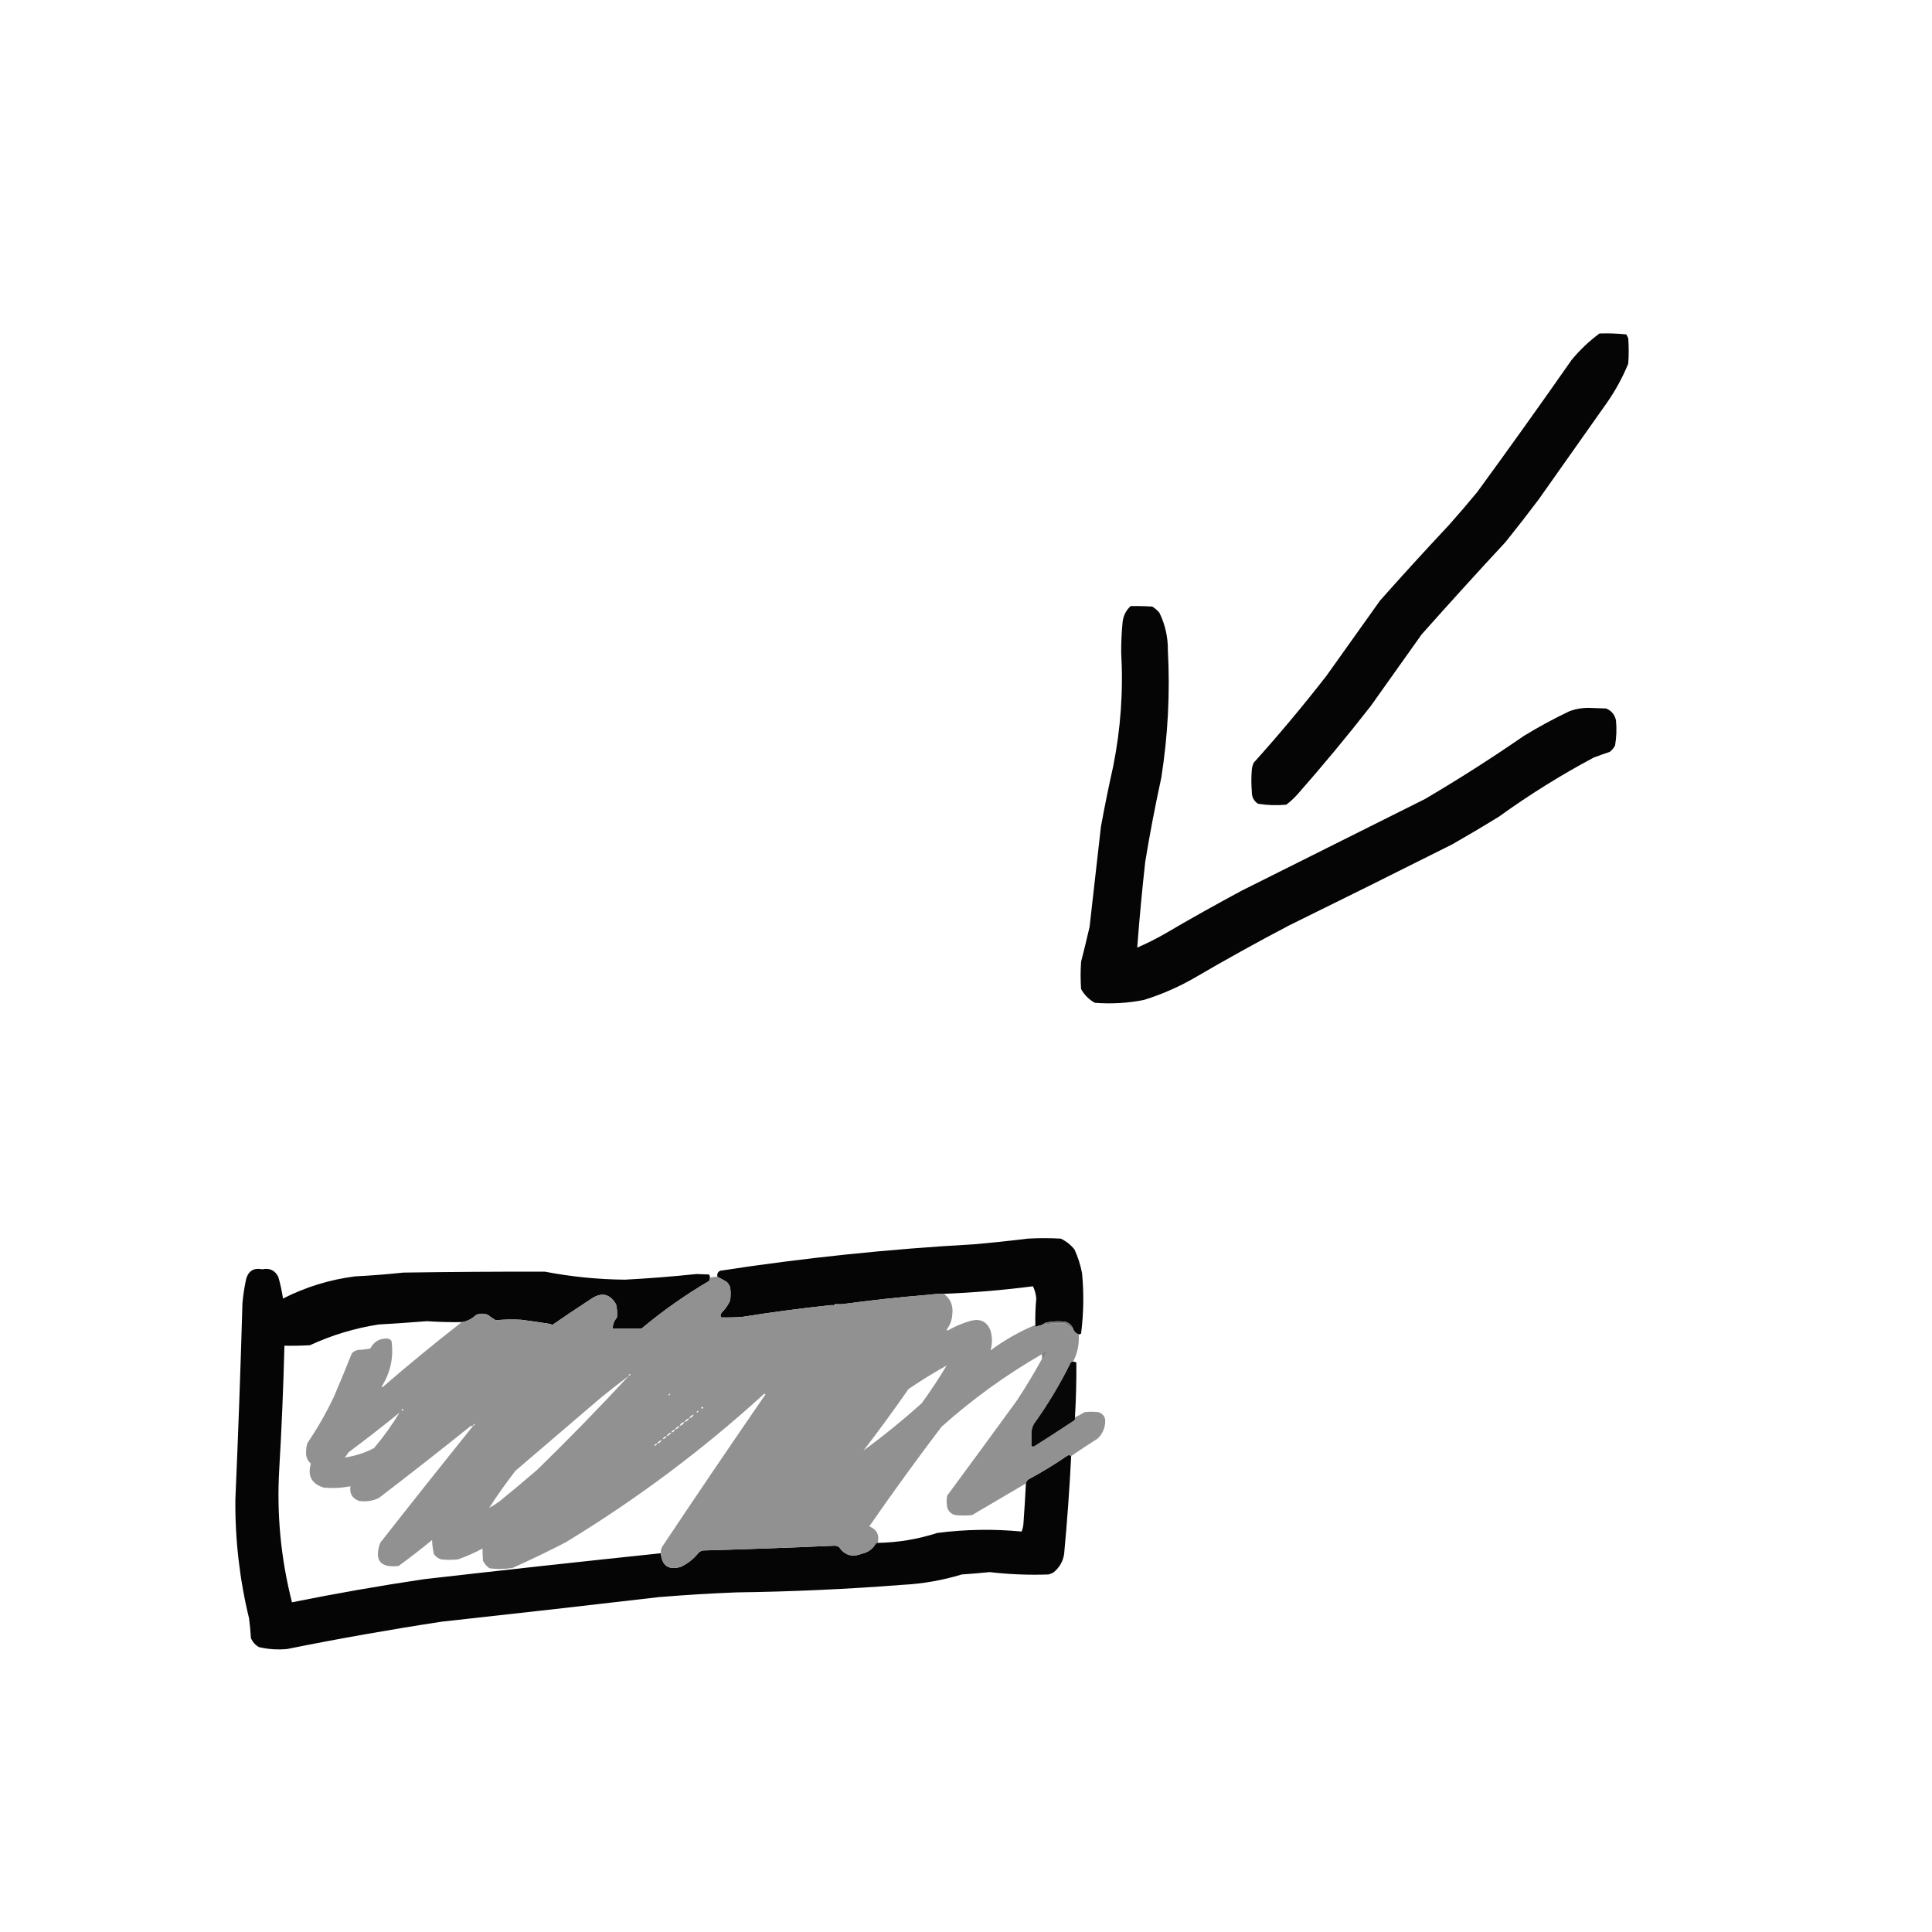 <?xml version="1.0" encoding="UTF-8"?>
<!DOCTYPE svg PUBLIC "-//W3C//DTD SVG 1.1//EN" "http://www.w3.org/Graphics/SVG/1.1/DTD/svg11.dtd">
<svg xmlns="http://www.w3.org/2000/svg" version="1.1" width="2048px" height="2048px" style="shape-rendering:geometricPrecision; text-rendering:geometricPrecision; image-rendering:optimizeQuality; fill-rule:evenodd; clip-rule:evenodd" xmlns:xlink="http://www.w3.org/1999/xlink">
<g><path style="opacity:0.978" fill="#000000" d="M 1695.5,353.5 C 1705.08,353.182 1714.58,353.515 1724,354.5C 1724.67,355.833 1725.33,357.167 1726,358.5C 1726.67,367.5 1726.67,376.5 1726,385.5C 1719.89,400.398 1712.22,414.398 1703,427.5C 1679,461.5 1655,495.5 1631,529.5C 1619.57,544.681 1607.91,559.681 1596,574.5C 1565.96,606.868 1536.3,639.534 1507,672.5C 1489,697.833 1471,723.167 1453,748.5C 1427.95,780.571 1401.95,811.905 1375,842.5C 1371.47,846.369 1367.63,849.869 1363.5,853C 1353.4,853.949 1343.4,853.615 1333.5,852C 1329.08,849.002 1326.92,844.835 1327,839.5C 1326.33,831.5 1326.33,823.5 1327,815.5C 1327.29,813.048 1327.96,810.715 1329,808.5C 1355.8,778.711 1381.46,748.044 1406,716.5C 1425,689.833 1444,663.167 1463,636.5C 1486.96,609.534 1511.3,582.867 1536,556.5C 1546.24,545.02 1556.24,533.353 1566,521.5C 1599.82,475.185 1633.16,428.519 1666,381.5C 1674.79,370.869 1684.63,361.535 1695.5,353.5 Z"/></g>
<g><path style="opacity:0.978" fill="#000000" d="M 1198.5,642.5 C 1206.17,642.334 1213.84,642.5 1221.5,643C 1224.3,644.793 1226.8,646.96 1229,649.5C 1235.15,662.1 1238.15,675.433 1238,689.5C 1240.4,734.761 1238.06,779.761 1231,824.5C 1224.56,854.023 1218.9,883.689 1214,913.5C 1210.63,943.878 1207.79,974.212 1205.5,1004.5C 1215.45,1000.19 1225.11,995.361 1234.5,990C 1261.51,974.16 1288.84,958.827 1316.5,944C 1381.29,911.604 1445.96,879.271 1510.5,847C 1546.35,825.915 1581.35,803.581 1615.5,780C 1631,770.529 1647,761.863 1663.5,754C 1671.39,751.07 1679.56,749.904 1688,750.5C 1692.83,750.667 1697.67,750.833 1702.5,751C 1708.2,753.365 1711.7,757.531 1713,763.5C 1713.88,772.562 1713.55,781.562 1712,790.5C 1710.54,792.96 1708.71,795.127 1706.5,797C 1700.81,798.874 1695.14,800.874 1689.5,803C 1654.32,821.747 1620.65,842.747 1588.5,866C 1572.33,875.919 1556,885.585 1539.5,895C 1481.93,923.954 1424.26,952.621 1366.5,981C 1332.35,998.906 1298.68,1017.57 1265.5,1037C 1248.64,1046.6 1230.97,1054.27 1212.5,1060C 1195.34,1063.39 1178,1064.39 1160.5,1063C 1154.33,1059.5 1149.5,1054.67 1146,1048.5C 1145.33,1038.83 1145.33,1029.17 1146,1019.5C 1149.16,1007.2 1152.16,994.87 1155,982.5C 1159,947.166 1163,911.832 1167,876.5C 1170.9,855.078 1175.24,833.745 1180,812.5C 1188,772.522 1190.83,732.189 1188.5,691.5C 1188.46,680.803 1188.96,670.136 1190,659.5C 1190.73,652.715 1193.56,647.048 1198.5,642.5 Z"/></g>
<g><path style="opacity:0.978" fill="#000000" d="M 1143.5,1414.5 C 1140.57,1413.57 1138.57,1411.57 1137.5,1408.5C 1135.89,1404.39 1132.89,1401.89 1128.5,1401C 1121.78,1400.29 1115.12,1400.62 1108.5,1402C 1107.14,1402.93 1105.81,1403.77 1104.5,1404.5C 1102.25,1404.94 1100.09,1405.6 1098,1406.5C 1097.54,1405.91 1097.37,1405.24 1097.5,1404.5C 1097.28,1395.14 1097.61,1385.81 1098.5,1376.5C 1098.11,1371.95 1096.95,1367.62 1095,1363.5C 1063.66,1367.56 1032.16,1370.23 1000.5,1371.5C 995.138,1371.47 989.805,1371.81 984.5,1372.5C 953.605,1375.03 922.939,1378.36 892.5,1382.5C 890.5,1382.5 888.5,1382.5 886.5,1382.5C 885.508,1382.33 884.842,1382.66 884.5,1383.5C 883.167,1383.5 881.833,1383.5 880.5,1383.5C 849.07,1386.87 817.736,1391.04 786.5,1396C 779.174,1396.5 771.841,1396.67 764.5,1396.5C 763.379,1394.91 763.546,1393.24 765,1391.5C 768.81,1387.7 771.81,1383.36 774,1378.5C 774.667,1373.83 774.667,1369.17 774,1364.5C 773.208,1362.41 772.041,1360.58 770.5,1359C 767.104,1356.88 763.77,1355.05 760.5,1353.5C 759.855,1350.45 760.855,1348.29 763.5,1347C 852.721,1333.35 942.388,1324.01 1032.5,1319C 1051.54,1317.33 1070.54,1315.33 1089.5,1313C 1101.17,1312.33 1112.83,1312.33 1124.5,1313C 1130.25,1315.75 1135.08,1319.59 1139,1324.5C 1142.67,1332.51 1145.34,1340.84 1147,1349.5C 1149.07,1370.86 1148.73,1392.2 1146,1413.5C 1145.33,1414.25 1144.5,1414.59 1143.5,1414.5 Z"/></g>
<g><path style="opacity:0.978" fill="#000000" d="M 752.5,1354.5 C 752.67,1355.82 752.337,1356.99 751.5,1358C 726.469,1372.69 702.802,1389.36 680.5,1408C 678.866,1408.49 677.199,1408.66 675.5,1408.5C 666.833,1408.5 658.167,1408.5 649.5,1408.5C 649.429,1404.24 650.929,1400.24 654,1396.5C 654.496,1391.79 654.162,1387.13 653,1382.5C 646.349,1371.3 637.516,1369.47 626.5,1377C 612.697,1385.97 599.03,1395.14 585.5,1404.5C 584.817,1404.14 584.15,1403.8 583.5,1403.5C 573.206,1401.81 562.873,1400.31 552.5,1399C 543.489,1398.5 534.489,1398.67 525.5,1399.5C 522.732,1397.91 520.065,1396.08 517.5,1394C 513.195,1392.08 508.862,1392.08 504.5,1394C 500.236,1398.13 495.236,1400.63 489.5,1401.5C 477.154,1401.65 464.82,1401.32 452.5,1400.5C 435.516,1401.87 418.516,1403.04 401.5,1404C 376.109,1407.91 351.775,1415.24 328.5,1426C 319.506,1426.5 310.506,1426.67 301.5,1426.5C 300.411,1470.2 298.578,1513.86 296,1557.5C 293.201,1605.21 297.701,1652.21 309.5,1698.5C 355.945,1689.15 402.612,1680.98 449.5,1674C 533.133,1664.44 616.8,1655.27 700.5,1646.5C 701.633,1659.74 708.633,1664.57 721.5,1661C 728.96,1657.55 735.294,1652.55 740.5,1646C 742.441,1644.1 744.774,1643.26 747.5,1643.5C 793.186,1642.2 838.853,1640.53 884.5,1638.5C 886.308,1638.49 887.975,1638.99 889.5,1640C 895.389,1648.69 903.389,1651.02 913.5,1647C 920.214,1645.61 925.214,1641.95 928.5,1636C 929.094,1635.54 929.761,1635.37 930.5,1635.5C 952.027,1635.12 973.027,1631.62 993.5,1625C 1023.34,1621.13 1053.17,1620.63 1083,1623.5C 1084.24,1620.36 1084.91,1617.03 1085,1613.5C 1086,1599.84 1086.83,1586.17 1087.5,1572.5C 1087.86,1570.63 1088.86,1569.13 1090.5,1568C 1104.67,1560.42 1118.33,1552.09 1131.5,1543C 1133.07,1542.24 1134.4,1542.4 1135.5,1543.5C 1133.75,1578.23 1131.25,1612.89 1128,1647.5C 1126.71,1655.47 1122.87,1661.97 1116.5,1667C 1114.91,1667.86 1113.25,1668.53 1111.5,1669C 1090.61,1669.74 1069.77,1668.9 1049,1666.5C 1039.18,1667.49 1029.35,1668.32 1019.5,1669C 998.958,1675.24 977.958,1678.91 956.5,1680C 897.92,1684.57 839.253,1687.23 780.5,1688C 753.13,1689.08 725.797,1690.75 698.5,1693C 621.867,1701.96 545.2,1710.63 468.5,1719C 413.602,1727.37 358.936,1737.04 304.5,1748C 294.38,1748.99 284.38,1748.33 274.5,1746C 270.612,1743.78 267.779,1740.61 266,1736.5C 265.588,1729.48 264.921,1722.48 264,1715.5C 253.96,1674.11 249.127,1632.11 249.5,1589.5C 252.532,1520.19 255.032,1450.85 257,1381.5C 257.775,1372.74 259.108,1364.08 261,1355.5C 263.556,1347.05 269.222,1343.72 278,1345.5C 285.749,1343.88 291.416,1346.54 295,1353.5C 297.177,1361.05 298.844,1368.72 300,1376.5C 324.097,1364.25 349.597,1356.41 376.5,1353C 393.54,1352.14 410.54,1350.81 427.5,1349C 477.479,1348.26 527.479,1347.92 577.5,1348C 605.574,1353.4 633.907,1356.24 662.5,1356.5C 687.89,1355.16 713.224,1353.16 738.5,1350.5C 742.833,1350.67 747.167,1350.83 751.5,1351C 752.337,1352.01 752.67,1353.18 752.5,1354.5 Z"/></g>
<g><path style="opacity:0.932" fill="#898989" d="M 760.5,1353.5 C 763.77,1355.05 767.104,1356.88 770.5,1359C 772.041,1360.58 773.208,1362.41 774,1364.5C 774.667,1369.17 774.667,1373.83 774,1378.5C 771.81,1383.36 768.81,1387.7 765,1391.5C 763.546,1393.24 763.379,1394.91 764.5,1396.5C 756.924,1406.92 748.757,1416.92 740,1426.5C 738.299,1431.73 736.966,1437.07 736,1442.5C 727.644,1454.34 719.144,1466.01 710.5,1477.5C 740.875,1454.63 772.208,1433.13 804.5,1413C 816.435,1406.2 828.768,1400.2 841.5,1395C 851.051,1390.79 861.051,1388.79 871.5,1389C 874.692,1387.27 877.692,1385.44 880.5,1383.5C 881.833,1383.5 883.167,1383.5 884.5,1383.5C 885.492,1383.67 886.158,1383.34 886.5,1382.5C 888.5,1382.5 890.5,1382.5 892.5,1382.5C 904.111,1384.64 908.944,1391.64 907,1403.5C 891.035,1435.79 872.202,1466.29 850.5,1495C 850.833,1495.17 851.167,1495.33 851.5,1495.5C 885.689,1461.14 920.689,1427.64 956.5,1395C 966.021,1387.64 975.355,1380.14 984.5,1372.5C 989.805,1371.81 995.138,1371.47 1000.5,1371.5C 1007.6,1376.75 1010.6,1383.91 1009.5,1393C 1009.19,1399.13 1007.19,1404.63 1003.5,1409.5C 1003.83,1409.83 1004.17,1410.17 1004.5,1410.5C 1012.35,1405.91 1020.69,1402.41 1029.5,1400C 1039.47,1397.57 1046.3,1401.07 1050,1410.5C 1051.97,1417.63 1051.97,1424.63 1050,1431.5C 1064.77,1420.54 1080.61,1411.54 1097.5,1404.5C 1097.37,1405.24 1097.54,1405.91 1098,1406.5C 1100.09,1405.6 1102.25,1404.94 1104.5,1404.5C 1112.75,1402.71 1121.08,1402.21 1129.5,1403C 1132.07,1405.08 1134.73,1406.91 1137.5,1408.5C 1138.57,1411.57 1140.57,1413.57 1143.5,1414.5C 1144.17,1424.82 1142.17,1434.49 1137.5,1443.5C 1136.5,1443.41 1135.67,1443.75 1135,1444.5C 1123.77,1467.29 1110.77,1488.96 1096,1509.5C 1094.45,1512.31 1093.62,1515.31 1093.5,1518.5C 1091.93,1518.94 1090.76,1519.94 1090,1521.5C 1085.16,1528.53 1080.32,1535.53 1075.5,1542.5C 1081.47,1539.18 1087.47,1535.85 1093.5,1532.5C 1094.25,1533.57 1095.25,1533.74 1096.5,1533C 1110.78,1523.95 1124.95,1514.78 1139,1505.5C 1139.48,1504.55 1139.65,1503.55 1139.5,1502.5C 1142.96,1500.86 1146.3,1499.03 1149.5,1497C 1154.5,1496.33 1159.5,1496.33 1164.5,1497C 1169.87,1498.89 1172.2,1502.73 1171.5,1508.5C 1170.86,1514.97 1168.2,1520.47 1163.5,1525C 1154.03,1530.97 1144.7,1537.13 1135.5,1543.5C 1134.4,1542.4 1133.07,1542.24 1131.5,1543C 1118.33,1552.09 1104.67,1560.42 1090.5,1568C 1088.86,1569.13 1087.86,1570.63 1087.5,1572.5C 1068.45,1583.69 1049.45,1594.85 1030.5,1606C 1024.5,1606.67 1018.5,1606.67 1012.5,1606C 1008,1604.83 1005.17,1602 1004,1597.5C 1003.33,1593.5 1003.33,1589.5 1004,1585.5C 1028.8,1551.96 1053.47,1518.3 1078,1484.5C 1087.43,1470.23 1096.26,1455.56 1104.5,1440.5C 1106.86,1438.83 1108.52,1436.5 1109.5,1433.5C 1108.64,1432.42 1107.64,1432.25 1106.5,1433C 1105.93,1433.99 1105.27,1434.83 1104.5,1435.5C 1066.42,1457.39 1030.92,1483.05 998,1512.5C 971.68,1547.14 946.18,1582.31 921.5,1618C 929.372,1621.24 932.372,1627.08 930.5,1635.5C 929.761,1635.37 929.094,1635.54 928.5,1636C 925.214,1641.95 920.214,1645.61 913.5,1647C 903.389,1651.02 895.389,1648.69 889.5,1640C 887.975,1638.99 886.308,1638.49 884.5,1638.5C 882.883,1631.35 883.383,1624.35 886,1617.5C 892.466,1606.89 898.633,1596.22 904.5,1585.5C 893.308,1591.95 881.974,1598.12 870.5,1604C 862.652,1605.4 855.319,1604.07 848.5,1600C 842.882,1595.07 841.049,1588.9 843,1581.5C 853.199,1565.96 864.199,1550.96 876,1536.5C 876.688,1535.67 876.521,1535 875.5,1534.5C 847.32,1556.19 819.32,1578.02 791.5,1600C 776.938,1614.73 762.272,1629.23 747.5,1643.5C 744.774,1643.26 742.441,1644.1 740.5,1646C 735.294,1652.55 728.96,1657.55 721.5,1661C 708.633,1664.57 701.633,1659.74 700.5,1646.5C 700.298,1644.01 700.798,1641.68 702,1639.5C 738.156,1585.33 774.656,1531.5 811.5,1478C 810.833,1477.33 810.167,1477.33 809.5,1478C 744.544,1537.14 674.544,1589.47 599.5,1635C 581.098,1644.53 562.431,1653.53 543.5,1662C 535.327,1663.4 527.16,1663.57 519,1662.5C 515.945,1660.45 513.611,1657.78 512,1654.5C 511.611,1649.9 511.445,1645.56 511.5,1641.5C 503.145,1646.02 494.479,1649.85 485.5,1653C 479.5,1653.67 473.5,1653.67 467.5,1653C 464.438,1651.94 461.938,1650.11 460,1647.5C 458.839,1642.58 458.173,1637.58 458,1632.5C 446.438,1642.03 434.604,1651.2 422.5,1660C 403.023,1662.19 396.523,1654.02 403,1635.5C 435.616,1593.9 468.45,1552.57 501.5,1511.5C 500.448,1511.35 499.448,1511.52 498.5,1512C 466.46,1537.71 434.126,1563.04 401.5,1588C 394.816,1591.14 387.816,1592.14 380.5,1591C 373.319,1588.31 370.319,1583.15 371.5,1575.5C 362.247,1577.29 352.914,1577.79 343.5,1577C 330.44,1573.11 325.773,1564.61 329.5,1551.5C 325.679,1548.04 324.013,1543.71 324.5,1538.5C 324.507,1535.41 325.007,1532.41 326,1529.5C 336.598,1513.9 345.931,1497.57 354,1480.5C 360.532,1465.24 366.865,1449.9 373,1434.5C 374.8,1432.68 376.966,1431.52 379.5,1431C 383.871,1430.83 388.204,1430.33 392.5,1429.5C 396.616,1421.78 402.95,1418.28 411.5,1419C 412.931,1419.47 414.097,1420.3 415,1421.5C 417.443,1438.9 413.943,1455.07 404.5,1470C 404.833,1470.17 405.167,1470.33 405.5,1470.5C 432.913,1446.75 460.913,1423.75 489.5,1401.5C 495.236,1400.63 500.236,1398.13 504.5,1394C 508.862,1392.08 513.195,1392.08 517.5,1394C 520.065,1396.08 522.732,1397.91 525.5,1399.5C 527.514,1407.3 526.347,1414.63 522,1421.5C 504.049,1444.26 486.382,1467.26 469,1490.5C 467.906,1492.08 467.072,1493.74 466.5,1495.5C 505.218,1464.45 544.218,1433.78 583.5,1403.5C 584.15,1403.8 584.817,1404.14 585.5,1404.5C 599.03,1395.14 612.697,1385.97 626.5,1377C 637.516,1369.47 646.349,1371.3 653,1382.5C 654.162,1387.13 654.496,1391.79 654,1396.5C 650.929,1400.24 649.429,1404.24 649.5,1408.5C 642.431,1423.07 633.931,1436.73 624,1449.5C 623.333,1450.17 623.333,1450.83 624,1451.5C 641.145,1437.03 658.312,1422.7 675.5,1408.5C 677.199,1408.66 678.866,1408.49 680.5,1408C 702.802,1389.36 726.469,1372.69 751.5,1358C 752.337,1356.99 752.67,1355.82 752.5,1354.5C 755.096,1353.73 757.763,1353.4 760.5,1353.5 Z M 984.5,1372.5 C 975.355,1380.14 966.021,1387.64 956.5,1395C 920.689,1427.64 885.689,1461.14 851.5,1495.5C 851.167,1495.33 850.833,1495.17 850.5,1495C 872.202,1466.29 891.035,1435.79 907,1403.5C 908.944,1391.64 904.111,1384.64 892.5,1382.5C 922.939,1378.36 953.605,1375.03 984.5,1372.5 Z M 880.5,1383.5 C 877.692,1385.44 874.692,1387.27 871.5,1389C 861.051,1388.79 851.051,1390.79 841.5,1395C 828.768,1400.2 816.435,1406.2 804.5,1413C 772.208,1433.13 740.875,1454.63 710.5,1477.5C 719.144,1466.01 727.644,1454.34 736,1442.5C 736.966,1437.07 738.299,1431.73 740,1426.5C 748.757,1416.92 756.924,1406.92 764.5,1396.5C 771.841,1396.67 779.174,1396.5 786.5,1396C 817.736,1391.04 849.07,1386.87 880.5,1383.5 Z M 583.5,1403.5 C 544.218,1433.78 505.218,1464.45 466.5,1495.5C 467.072,1493.74 467.906,1492.08 469,1490.5C 486.382,1467.26 504.049,1444.26 522,1421.5C 526.347,1414.63 527.514,1407.3 525.5,1399.5C 534.489,1398.67 543.489,1398.5 552.5,1399C 562.873,1400.31 573.206,1401.81 583.5,1403.5 Z M 649.5,1408.5 C 658.167,1408.5 666.833,1408.5 675.5,1408.5C 658.312,1422.7 641.145,1437.03 624,1451.5C 623.333,1450.83 623.333,1450.17 624,1449.5C 633.931,1436.73 642.431,1423.07 649.5,1408.5 Z M 1003.5,1447.5 C 995.307,1461.2 986.474,1474.54 977,1487.5C 957.264,1505.26 936.764,1521.93 915.5,1537.5C 931.804,1516.25 947.637,1494.58 963,1472.5C 976.12,1463.55 989.62,1455.21 1003.5,1447.5 Z M 668.5,1456.5 C 668.167,1457.5 667.5,1458.17 666.5,1458.5C 666.5,1457.17 667.167,1456.5 668.5,1456.5 Z M 666.5,1458.5 C 635.122,1492.38 602.789,1525.55 569.5,1558C 556.338,1569.33 543.004,1580.49 529.5,1591.5C 525.946,1594.1 522.279,1596.44 518.5,1598.5C 527.217,1584.94 536.55,1571.77 546.5,1559C 576.475,1533.36 606.475,1507.7 636.5,1482C 646.394,1473.93 656.394,1466.09 666.5,1458.5 Z M 710.5,1477.5 C 710.217,1478.29 709.717,1478.96 709,1479.5C 708.472,1478.18 708.972,1477.52 710.5,1477.5 Z M 743.5,1491.5 C 746.001,1491.51 746.168,1492.18 744,1493.5C 743.536,1492.91 743.369,1492.24 743.5,1491.5 Z M 426.5,1493.5 C 427.773,1494.08 427.773,1494.74 426.5,1495.5C 425.537,1495.03 425.537,1494.36 426.5,1493.5 Z M 740.5,1495.5 C 740.167,1496.5 739.5,1497.17 738.5,1497.5C 738.5,1496.17 739.167,1495.5 740.5,1495.5 Z M 423.5,1497.5 C 415.546,1510.64 406.546,1523.14 396.5,1535C 386.618,1540.18 376.285,1543.52 365.5,1545C 366.956,1543.26 368.289,1541.42 369.5,1539.5C 387.799,1525.87 405.799,1511.87 423.5,1497.5 Z M 735.5,1499.5 C 734.415,1501.59 732.749,1502.92 730.5,1503.5C 731.585,1501.41 733.251,1500.08 735.5,1499.5 Z M 730.5,1503.5 C 729.415,1505.59 727.749,1506.92 725.5,1507.5C 726.585,1505.41 728.251,1504.08 730.5,1503.5 Z M 725.5,1507.5 C 724.415,1509.59 722.749,1510.92 720.5,1511.5C 721.353,1509.11 723.019,1507.77 725.5,1507.5 Z M 503.5,1509.5 C 503.167,1510.5 502.5,1511.17 501.5,1511.5C 501.5,1510.17 502.167,1509.5 503.5,1509.5 Z M 720.5,1511.5 C 719.421,1513.54 717.754,1514.88 715.5,1515.5C 716.539,1513.47 718.205,1512.14 720.5,1511.5 Z M 715.5,1515.5 C 714.738,1517.26 713.404,1518.26 711.5,1518.5C 712.262,1516.74 713.596,1515.74 715.5,1515.5 Z M 711.5,1518.5 C 710.415,1520.59 708.749,1521.92 706.5,1522.5C 707.585,1520.41 709.251,1519.08 711.5,1518.5 Z M 1093.5,1518.5 C 1093.5,1523.17 1093.5,1527.83 1093.5,1532.5C 1087.47,1535.85 1081.47,1539.18 1075.5,1542.5C 1080.32,1535.53 1085.16,1528.53 1090,1521.5C 1090.76,1519.94 1091.93,1518.94 1093.5,1518.5 Z M 706.5,1522.5 C 705.738,1524.26 704.404,1525.26 702.5,1525.5C 703.262,1523.74 704.596,1522.74 706.5,1522.5 Z M 701.5,1526.5 C 700.421,1528.54 698.754,1529.88 696.5,1530.5C 697.539,1528.47 699.205,1527.14 701.5,1526.5 Z M 696.5,1530.5 C 696.027,1531.91 695.027,1532.57 693.5,1532.5C 693.973,1531.09 694.973,1530.43 696.5,1530.5 Z M 904.5,1585.5 C 898.633,1596.22 892.466,1606.89 886,1617.5C 883.383,1624.35 882.883,1631.35 884.5,1638.5C 838.853,1640.53 793.186,1642.2 747.5,1643.5C 762.272,1629.23 776.938,1614.73 791.5,1600C 819.32,1578.02 847.32,1556.19 875.5,1534.5C 876.521,1535 876.688,1535.67 876,1536.5C 864.199,1550.96 853.199,1565.96 843,1581.5C 841.049,1588.9 842.882,1595.07 848.5,1600C 855.319,1604.07 862.652,1605.4 870.5,1604C 881.974,1598.12 893.308,1591.95 904.5,1585.5 Z"/></g>
<g><path style="opacity:1" fill="#767676" d="M 1137.5,1408.5 C 1134.73,1406.91 1132.07,1405.08 1129.5,1403C 1121.08,1402.21 1112.75,1402.71 1104.5,1404.5C 1105.81,1403.77 1107.14,1402.93 1108.5,1402C 1115.12,1400.62 1121.78,1400.29 1128.5,1401C 1132.89,1401.89 1135.89,1404.39 1137.5,1408.5 Z"/></g>
<g><path style="opacity:0.523" fill="#101010" d="M 1104.5,1440.5 C 1104.5,1438.83 1104.5,1437.17 1104.5,1435.5C 1105.27,1434.83 1105.93,1433.99 1106.5,1433C 1107.64,1432.25 1108.64,1432.42 1109.5,1433.5C 1108.52,1436.5 1106.86,1438.83 1104.5,1440.5 Z"/></g>
<g><path style="opacity:0.976" fill="#020202" d="M 1137.5,1443.5 C 1138.82,1443.33 1139.99,1443.66 1141,1444.5C 1141.13,1463.84 1140.63,1483.18 1139.5,1502.5C 1139.65,1503.55 1139.48,1504.55 1139,1505.5C 1124.95,1514.78 1110.78,1523.95 1096.5,1533C 1095.25,1533.74 1094.25,1533.57 1093.5,1532.5C 1093.5,1527.83 1093.5,1523.17 1093.5,1518.5C 1093.62,1515.31 1094.45,1512.31 1096,1509.5C 1110.77,1488.96 1123.77,1467.29 1135,1444.5C 1135.67,1443.75 1136.5,1443.41 1137.5,1443.5 Z"/></g>
</svg>
